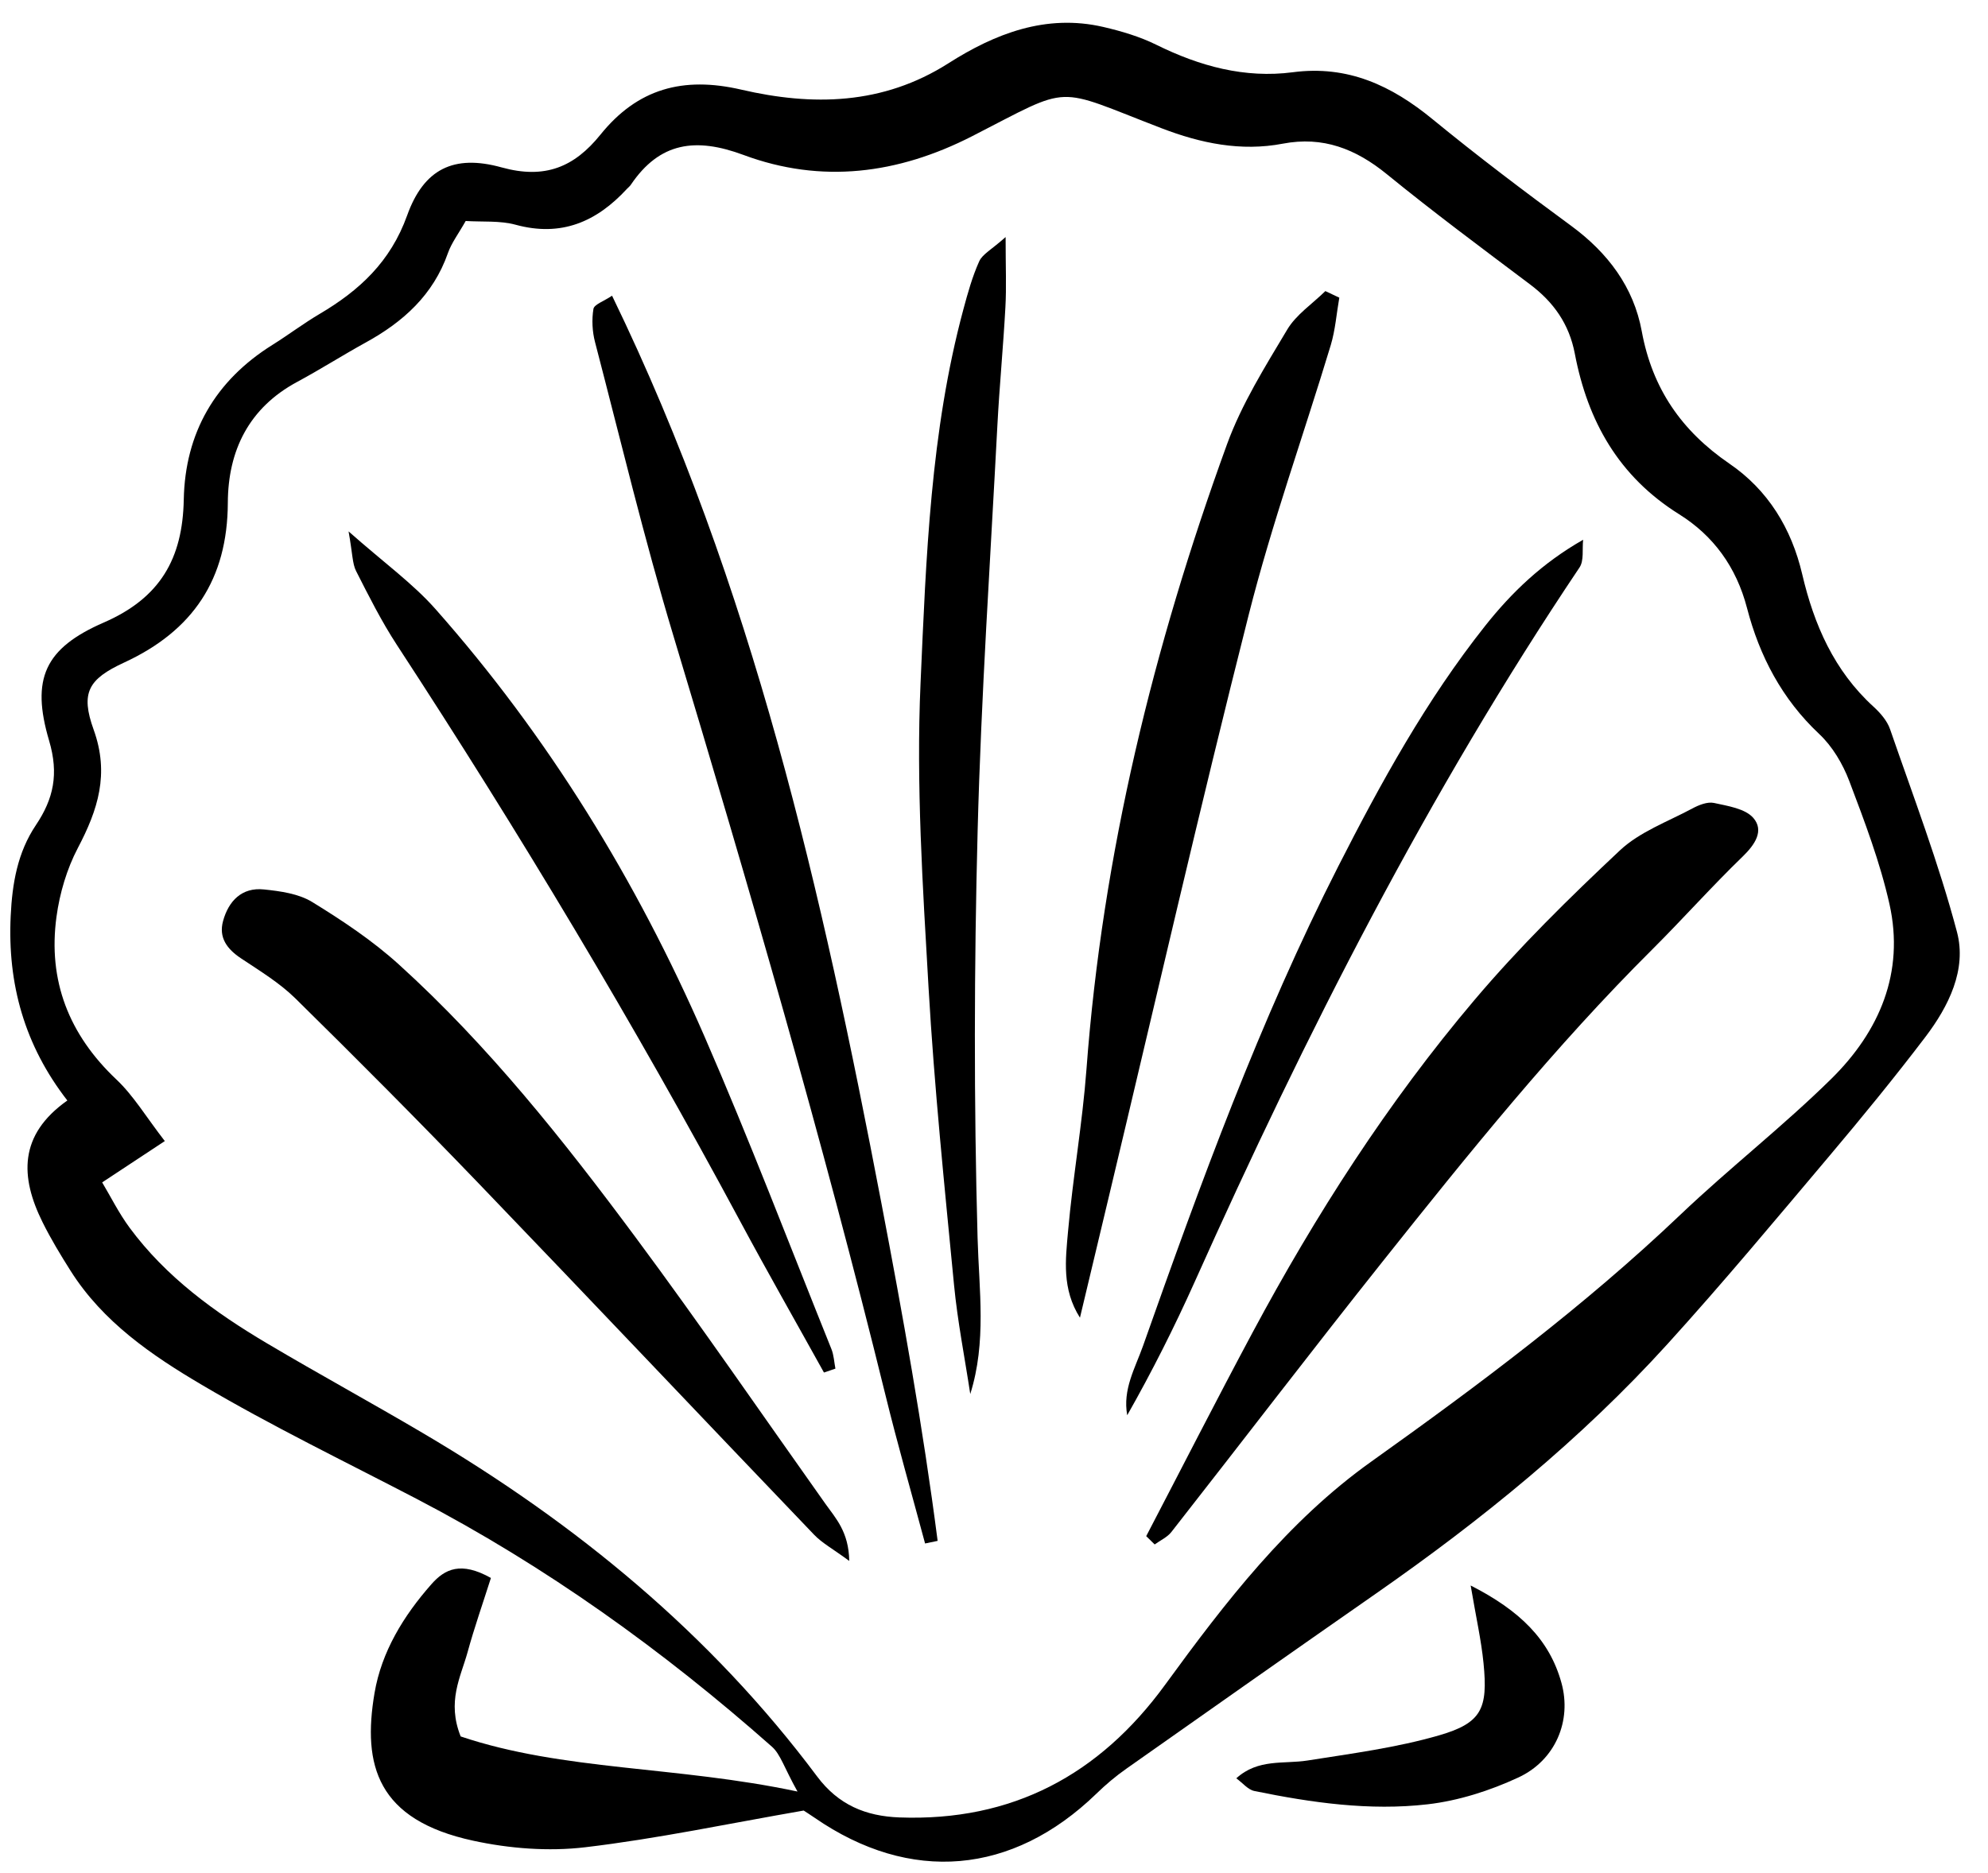 <?xml version="1.0" encoding="UTF-8"?>
<svg id="Layer_1" data-name="Layer 1" xmlns="http://www.w3.org/2000/svg" version="1.1" viewBox="0 0 372.25 350.82">
  <defs>
    <style>
      .cls-1 {
        fill: #000;
        stroke-width: 0px;
      }
    </style>
  </defs>
  <path class="cls-1" d="M91.92,295.56c-1.5,4.72-3.1,9.27-4.37,13.9-1.29,4.67-3.9,9.22-1.29,15.77,19.22,6.47,40.37,5.5,63.07,10.32-2.52-4.52-3.19-6.98-4.78-8.39-20.4-18.05-42.39-33.84-66.6-46.46-13.44-7-27.12-13.62-40.16-21.32-9.36-5.52-18.52-11.78-24.56-21.34-1.88-2.97-3.71-5.99-5.27-9.14-4.18-8.43-4.51-16.32,4.65-22.78-8.01-10.31-11.22-21.81-10.61-34.54.29-6.13,1.28-11.91,4.72-17.04,3.31-4.93,4.32-9.57,2.48-15.8-3.44-11.62-.82-17.33,10.25-22.15,10.54-4.59,14.75-11.96,14.96-23.02.24-12.46,5.87-22.26,16.58-28.96,2.99-1.87,5.81-4.01,8.84-5.8,7.47-4.4,13.3-9.79,16.41-18.47,3.1-8.65,8.68-11.48,17.67-8.99,8.15,2.26,13.64-.07,18.53-6.14,6.92-8.58,15.42-10.96,26.37-8.42,13.26,3.08,26.46,2.91,38.77-4.93,8.71-5.55,18.28-9.3,29.02-6.81,3.4.79,6.84,1.81,9.95,3.35,8.1,4,16.54,6.31,25.54,5.13,10.29-1.35,18.47,2.49,26.17,8.81,8.44,6.92,17.16,13.51,25.96,19.97,6.85,5.04,11.68,11.45,13.2,19.74,1.97,10.74,7.46,18.66,16.41,24.79,7.22,4.94,11.62,12.1,13.64,20.74,2.2,9.42,5.97,18.05,13.32,24.76,1.28,1.17,2.57,2.64,3.12,4.23,4.35,12.6,9.12,25.11,12.53,37.98,1.87,7.05-1.56,13.94-5.93,19.69-5.76,7.58-11.79,14.95-17.93,22.23-10.01,11.86-19.94,23.8-30.37,35.29-16.2,17.84-34.81,32.95-54.56,46.71-15.62,10.89-31.19,21.84-46.75,32.81-1.99,1.4-3.88,2.99-5.62,4.69-15.72,15.22-34.82,16.86-52.73,4.5-.86-.59-1.75-1.15-2.06-1.36-14.02,2.43-27.41,5.28-40.95,6.88-6.85.81-14.15.24-20.93-1.23-18-3.89-20.77-14.13-18.48-27.66,1.31-7.74,5.44-14.47,10.65-20.38,2.53-2.87,5.52-4.32,11.15-1.17ZM19.13,221.46c1.57,2.62,3.11,5.74,5.14,8.49,6.83,9.25,15.97,15.87,25.72,21.65,9.71,5.76,19.62,11.16,29.34,16.9,28.53,16.83,53.75,37.54,73.67,64.22,4,5.35,9.11,7.44,15.4,7.68,21.11.78,37.45-7.95,49.76-24.84,11.25-15.44,22.93-30.64,38.63-41.82,20.14-14.36,39.88-29.11,57.83-46.2,9.2-8.76,19.28-16.6,28.32-25.51,8.98-8.86,13.72-19.88,10.86-32.69-1.76-7.85-4.66-15.49-7.52-23.04-1.22-3.22-3.16-6.5-5.64-8.83-6.97-6.54-11.18-14.61-13.51-23.57-2-7.7-6.3-13.57-12.71-17.58-11.33-7.08-17.13-17.44-19.54-30.09-1.06-5.54-3.96-9.64-8.39-12.97-9.01-6.78-18.07-13.51-26.8-20.63-5.83-4.75-11.96-7.16-19.5-5.72-7.83,1.5-15.37-.08-22.66-2.88-20.46-7.86-16.45-8.27-35.48,1.47-13.93,7.13-28.26,8.94-42.83,3.52-8.94-3.32-15.69-2.42-21.1,5.59-.19.29-.49.51-.73.77-5.68,6.16-12.3,9.05-20.85,6.71-2.94-.8-6.19-.5-9.34-.7-1.34,2.38-2.65,4.09-3.33,6.02-2.74,7.82-8.35,12.87-15.37,16.73-4.32,2.38-8.49,5.04-12.84,7.38-9.06,4.87-12.96,12.87-13,22.65-.06,14.33-6.52,23.97-19.43,29.93-6.71,3.1-8.18,5.66-5.69,12.58,2.98,8.27.8,14.99-2.96,22.14-2.06,3.92-3.4,8.47-4,12.87-1.64,12.01,2.34,22.11,11.22,30.5,3.21,3.03,5.54,6.98,9.06,11.53-4.39,2.9-7.7,5.09-11.73,7.74Z"/>
  <path class="cls-1" d="M231.5,333.07c4.1-3.72,8.89-2.63,13.32-3.33,8.28-1.31,16.68-2.4,24.7-4.73,7.93-2.31,9.11-5,8.27-13.48-.43-4.35-1.41-8.64-2.41-14.57,9.16,4.67,14.75,10.09,17,18.24,1.97,7.12-1.15,14.5-8.05,17.71-5.32,2.47-11.2,4.36-17,5.03-10.88,1.26-21.75-.3-32.45-2.49-1.2-.24-2.18-1.5-3.38-2.37Z"/>
  <path class="cls-1" d="M214.62,287.73c6.63-12.71,13.14-25.49,19.9-38.12,11.84-22.1,25.36-43.16,41.56-62.3,8.4-9.93,17.75-19.12,27.24-28.03,3.72-3.49,8.96-5.38,13.58-7.86,1.21-.65,2.81-1.29,4.04-1.03,2.59.57,5.85,1.05,7.38,2.82,2.03,2.37.32,4.96-1.99,7.2-5.81,5.62-11.19,11.68-16.92,17.39-18.28,18.19-34.41,38.24-50.43,58.37-13.37,16.8-26.4,33.87-39.65,50.78-.77.98-2.07,1.56-3.12,2.32-.53-.52-1.05-1.03-1.58-1.55Z"/>
  <path class="cls-1" d="M114.61,55.39c26.38,54.34,39.33,111.87,50.41,169.85,4.01,20.99,7.81,42.13,10.55,63.36-.78.16-1.57.33-2.35.49-2.49-9.28-5.14-18.51-7.43-27.84-11.76-47.81-25.51-95.05-39.7-142.18-5.47-18.16-9.88-36.63-14.67-54.99-.52-1.99-.63-4.21-.3-6.22.14-.84,1.92-1.42,3.48-2.47Z"/>
  <path class="cls-1" d="M159.01,292.35c-3.05-2.25-5.07-3.33-6.58-4.91-20.98-21.91-41.82-43.96-62.84-65.83-11.25-11.7-22.7-23.22-34.28-34.61-2.98-2.93-6.68-5.17-10.19-7.51-2.6-1.73-4.21-3.88-3.35-6.99,1.03-3.75,3.51-6.34,7.64-5.91,3.09.32,6.49.79,9.04,2.35,5.67,3.48,11.31,7.24,16.22,11.69,16.8,15.23,30.85,32.95,44.31,51.08,12.18,16.41,23.74,33.27,35.57,49.94,1.94,2.73,4.38,5.26,4.47,10.7Z"/>
  <path class="cls-1" d="M250.78,55.77c-.52,2.96-.74,6.02-1.6,8.88-5.09,16.84-11.05,33.46-15.36,50.49-9.15,36.12-17.47,72.46-26.12,108.7-1.83,7.65-3.66,15.3-5.48,22.96-3.41-5.38-2.7-10.86-2.23-16.17.9-10.14,2.69-20.21,3.45-30.36,3.01-40.32,12.54-79.18,26.31-117.04,2.74-7.54,7.13-14.54,11.27-21.48,1.68-2.83,4.73-4.84,7.15-7.23.88.41,1.75.83,2.63,1.24Z"/>
  <path class="cls-1" d="M181.68,261.1c-1.03-6.82-2.38-13.6-3.04-20.45-1.79-18.54-3.7-37.08-4.77-55.67-1.09-18.98-2.34-38.05-1.5-57,1.04-23.47,1.85-47.12,8.03-70.07.82-3.04,1.67-6.11,2.96-8.97.6-1.33,2.28-2.17,4.94-4.54,0,5.66.17,9.42-.04,13.15-.4,7.37-1.11,14.73-1.5,22.11-1.32,25.32-3.04,50.63-3.7,75.97-.66,25.39-.71,50.83-.01,76.22.27,9.76,1.71,19.46-1.37,29.25Z"/>
  <path class="cls-1" d="M154.29,257.08c-5.24-9.45-10.59-18.83-15.7-28.35-19.83-36.93-41.35-72.84-64.27-107.93-2.88-4.41-5.26-9.15-7.65-13.86-.7-1.39-.64-3.17-1.4-7.41,6.68,5.91,12,9.73,16.23,14.5,21.17,23.92,37.69,50.89,50.42,80.11,8.4,19.3,15.9,39,23.76,58.53.46,1.14.51,2.44.75,3.67-.71.24-1.43.49-2.14.73Z"/>
  <path class="cls-1" d="M296.44,101.1c-.2,1.75.19,3.89-.68,5.19-28.35,42.24-51.28,87.39-72.02,133.72-3.82,8.52-8.02,16.87-12.67,25.06-.88-4.84,1.48-8.81,2.96-12.99,10.78-30.5,21.85-60.91,36.55-89.8,7.99-15.69,16.49-31.15,27.49-45.03,4.99-6.3,10.72-11.8,18.38-16.16Z"/>
</svg>